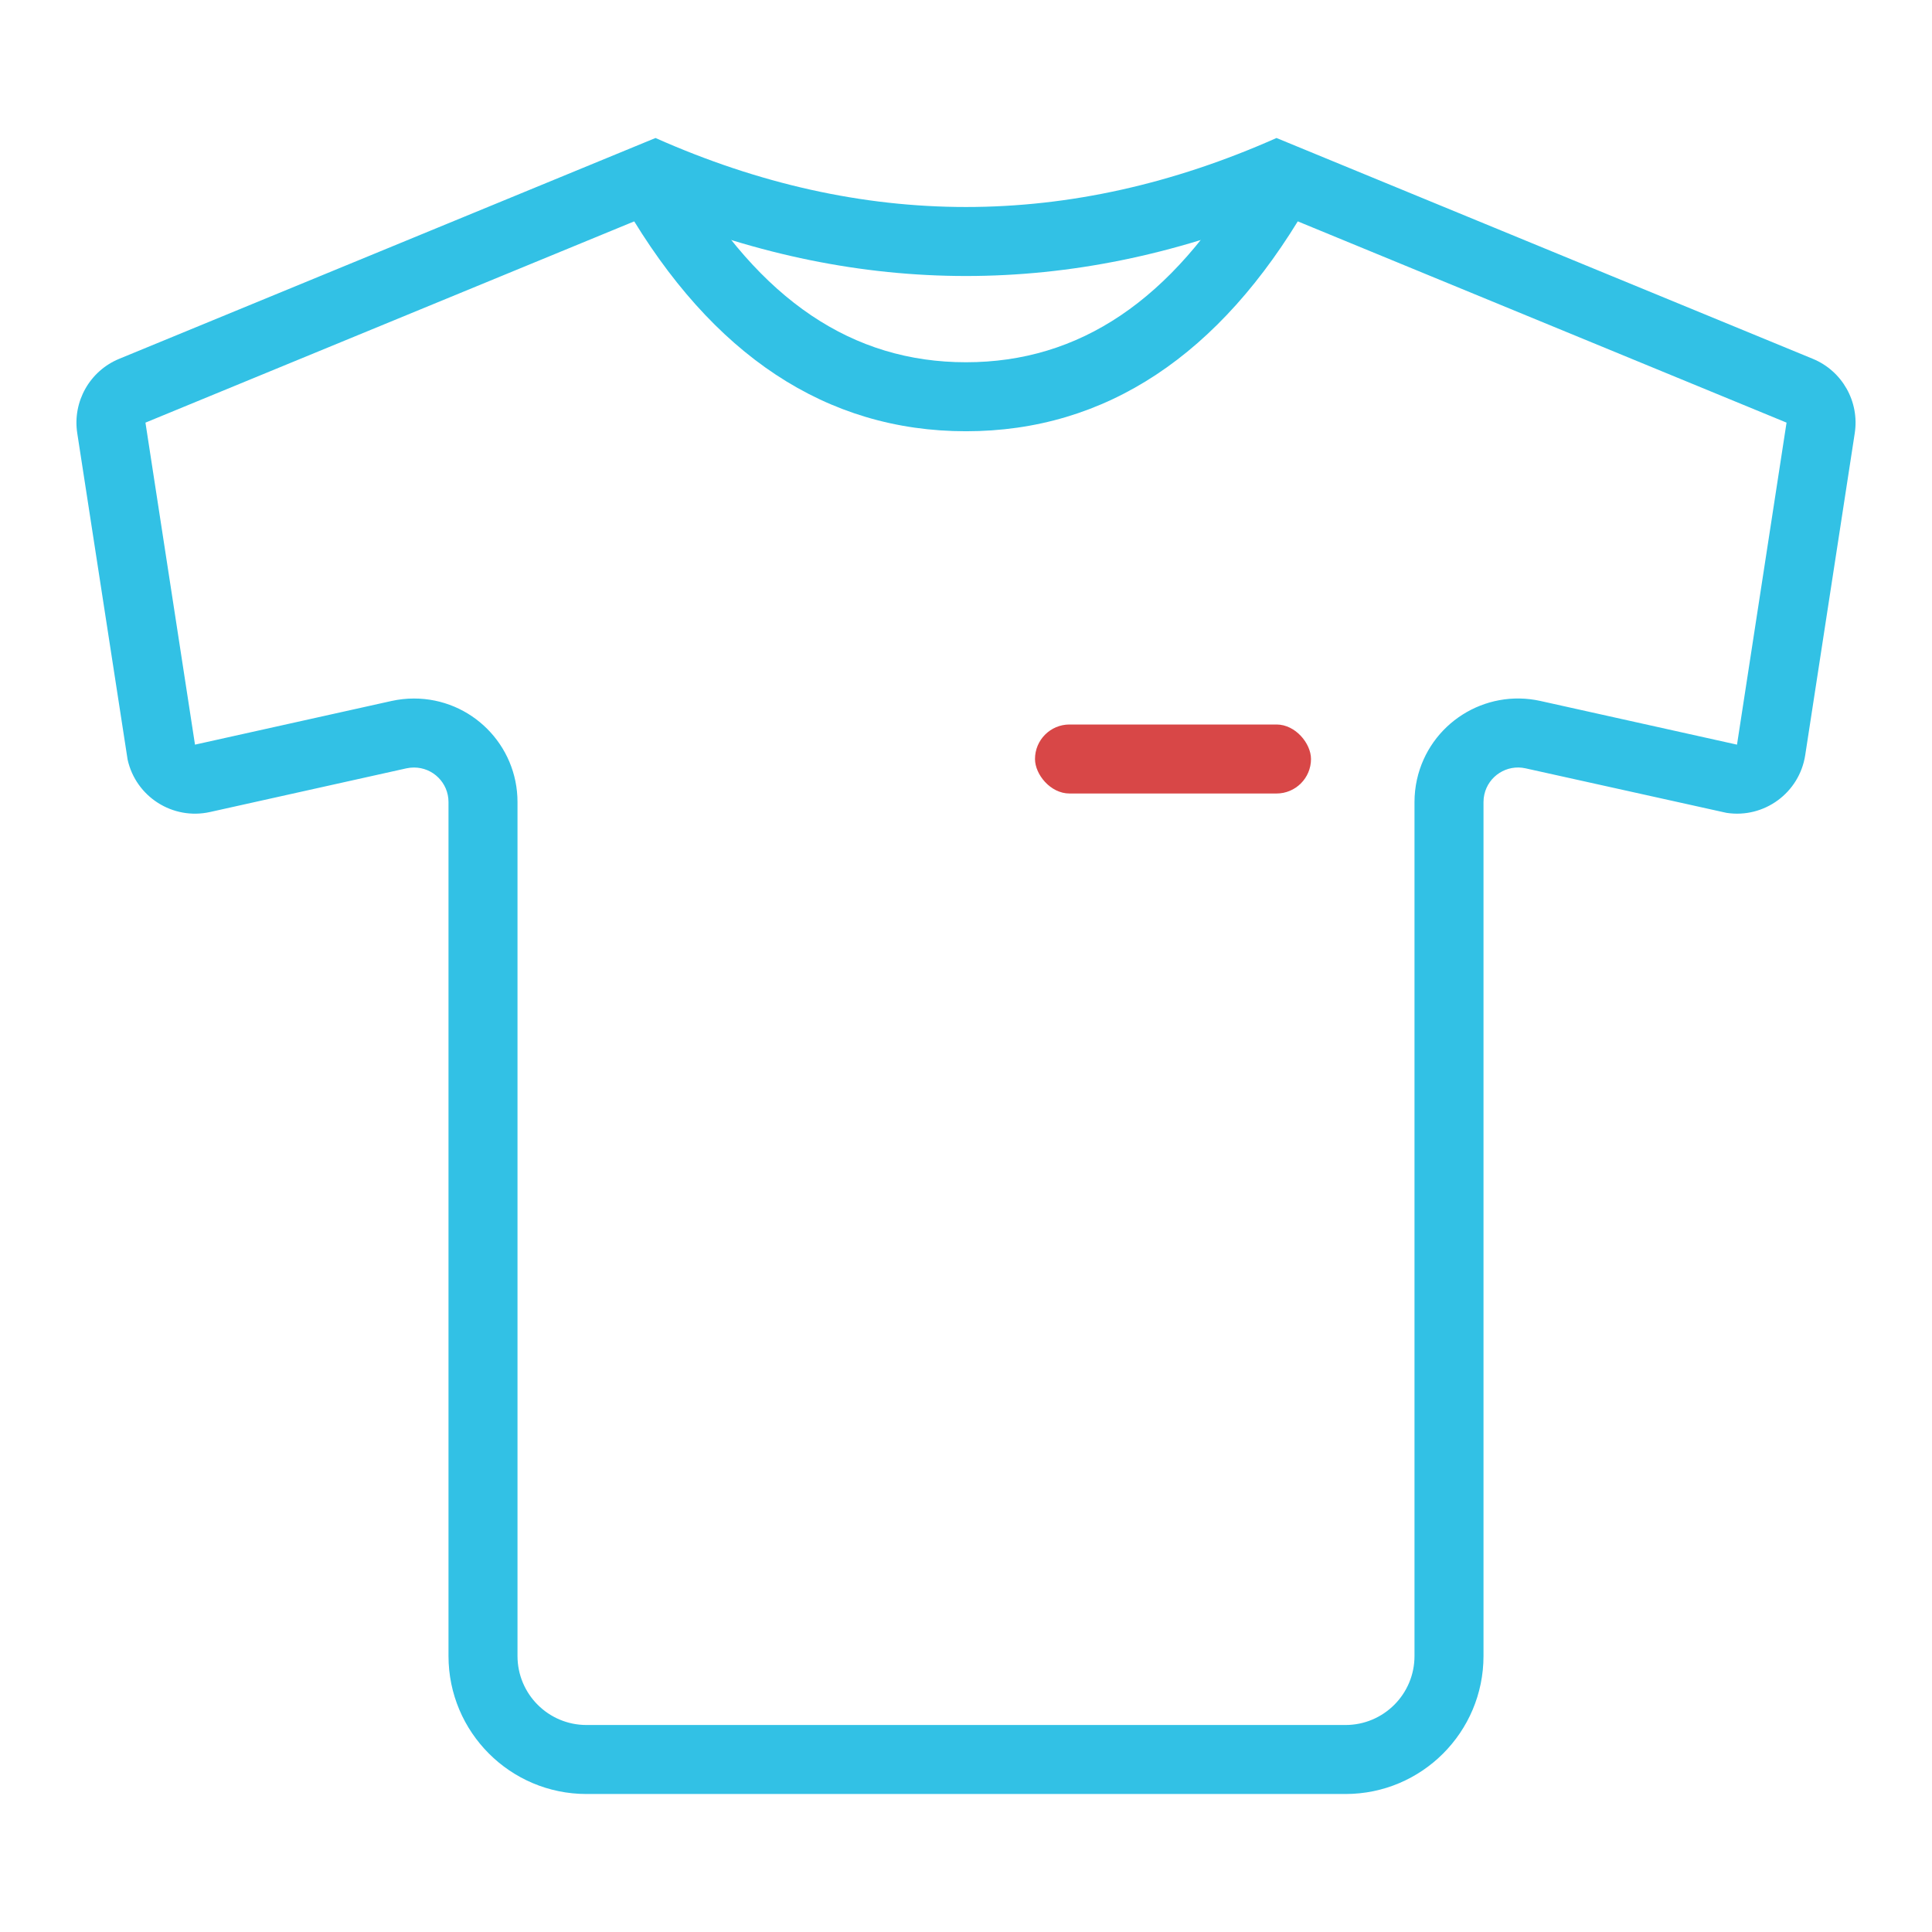 <svg xmlns="http://www.w3.org/2000/svg" width="56" height="56" viewBox="0 0 56 56">
  <g fill="none" fill-rule="evenodd">
    <path fill="#32C1E5" fill-rule="nonzero" d="M19,4 C22,5.333 25,6 28,6 C31,6 34,5.333 37,4 L52.546,10.401 C53.399,10.753 53.901,11.642 53.761,12.555 L52.325,21.888 C52.157,22.98 51.136,23.729 50.044,23.561 C50.015,23.556 48.073,23.126 44.217,22.27 C43.678,22.151 43.144,22.491 43.024,23.03 C43.008,23.101 43,23.174 43,23.247 L43,48 C43,50.209 41.209,52 39,52 L17,52 C14.791,52 13,50.209 13,48 L13,23.247 C13,22.694 12.552,22.247 12,22.247 C11.927,22.247 11.854,22.255 11.783,22.27 L6.086,23.537 C5.007,23.776 3.939,23.096 3.699,22.018 C3.693,21.989 3.206,18.835 2.239,12.555 C2.099,11.642 2.601,10.753 3.454,10.401 L19,4 Z M18.987,6.168 L4.216,12.25 L5.652,21.584 L11.349,20.318 C11.563,20.271 11.781,20.247 12,20.247 C13.657,20.247 15,21.59 15,23.247 L15,48 C15,49.105 15.895,50 17,50 L39,50 C40.105,50 41,49.105 41,48 L41,23.247 C41,23.028 41.024,22.809 41.071,22.596 C41.431,20.978 43.033,19.959 44.651,20.318 L50.348,21.584 L51.784,12.25 L37.013,6.168 C34.025,7.386 31.017,8 28,8 C24.983,8 21.975,7.386 18.987,6.168 Z"/>
    <path fill="#32C1E5" fill-rule="nonzero" d="M18.136,6.004 L19.864,4.996 C22.029,8.708 24.717,10.5 28,10.5 C31.283,10.5 33.971,8.708 36.136,4.996 L37.864,6.004 C35.362,10.292 32.05,12.5 28,12.5 C23.95,12.5 20.638,10.292 18.136,6.004 Z"/>
    <rect width="8" height="2" x="30" y="21" fill="#D84747" rx="1"/>
  </g>
</svg>
